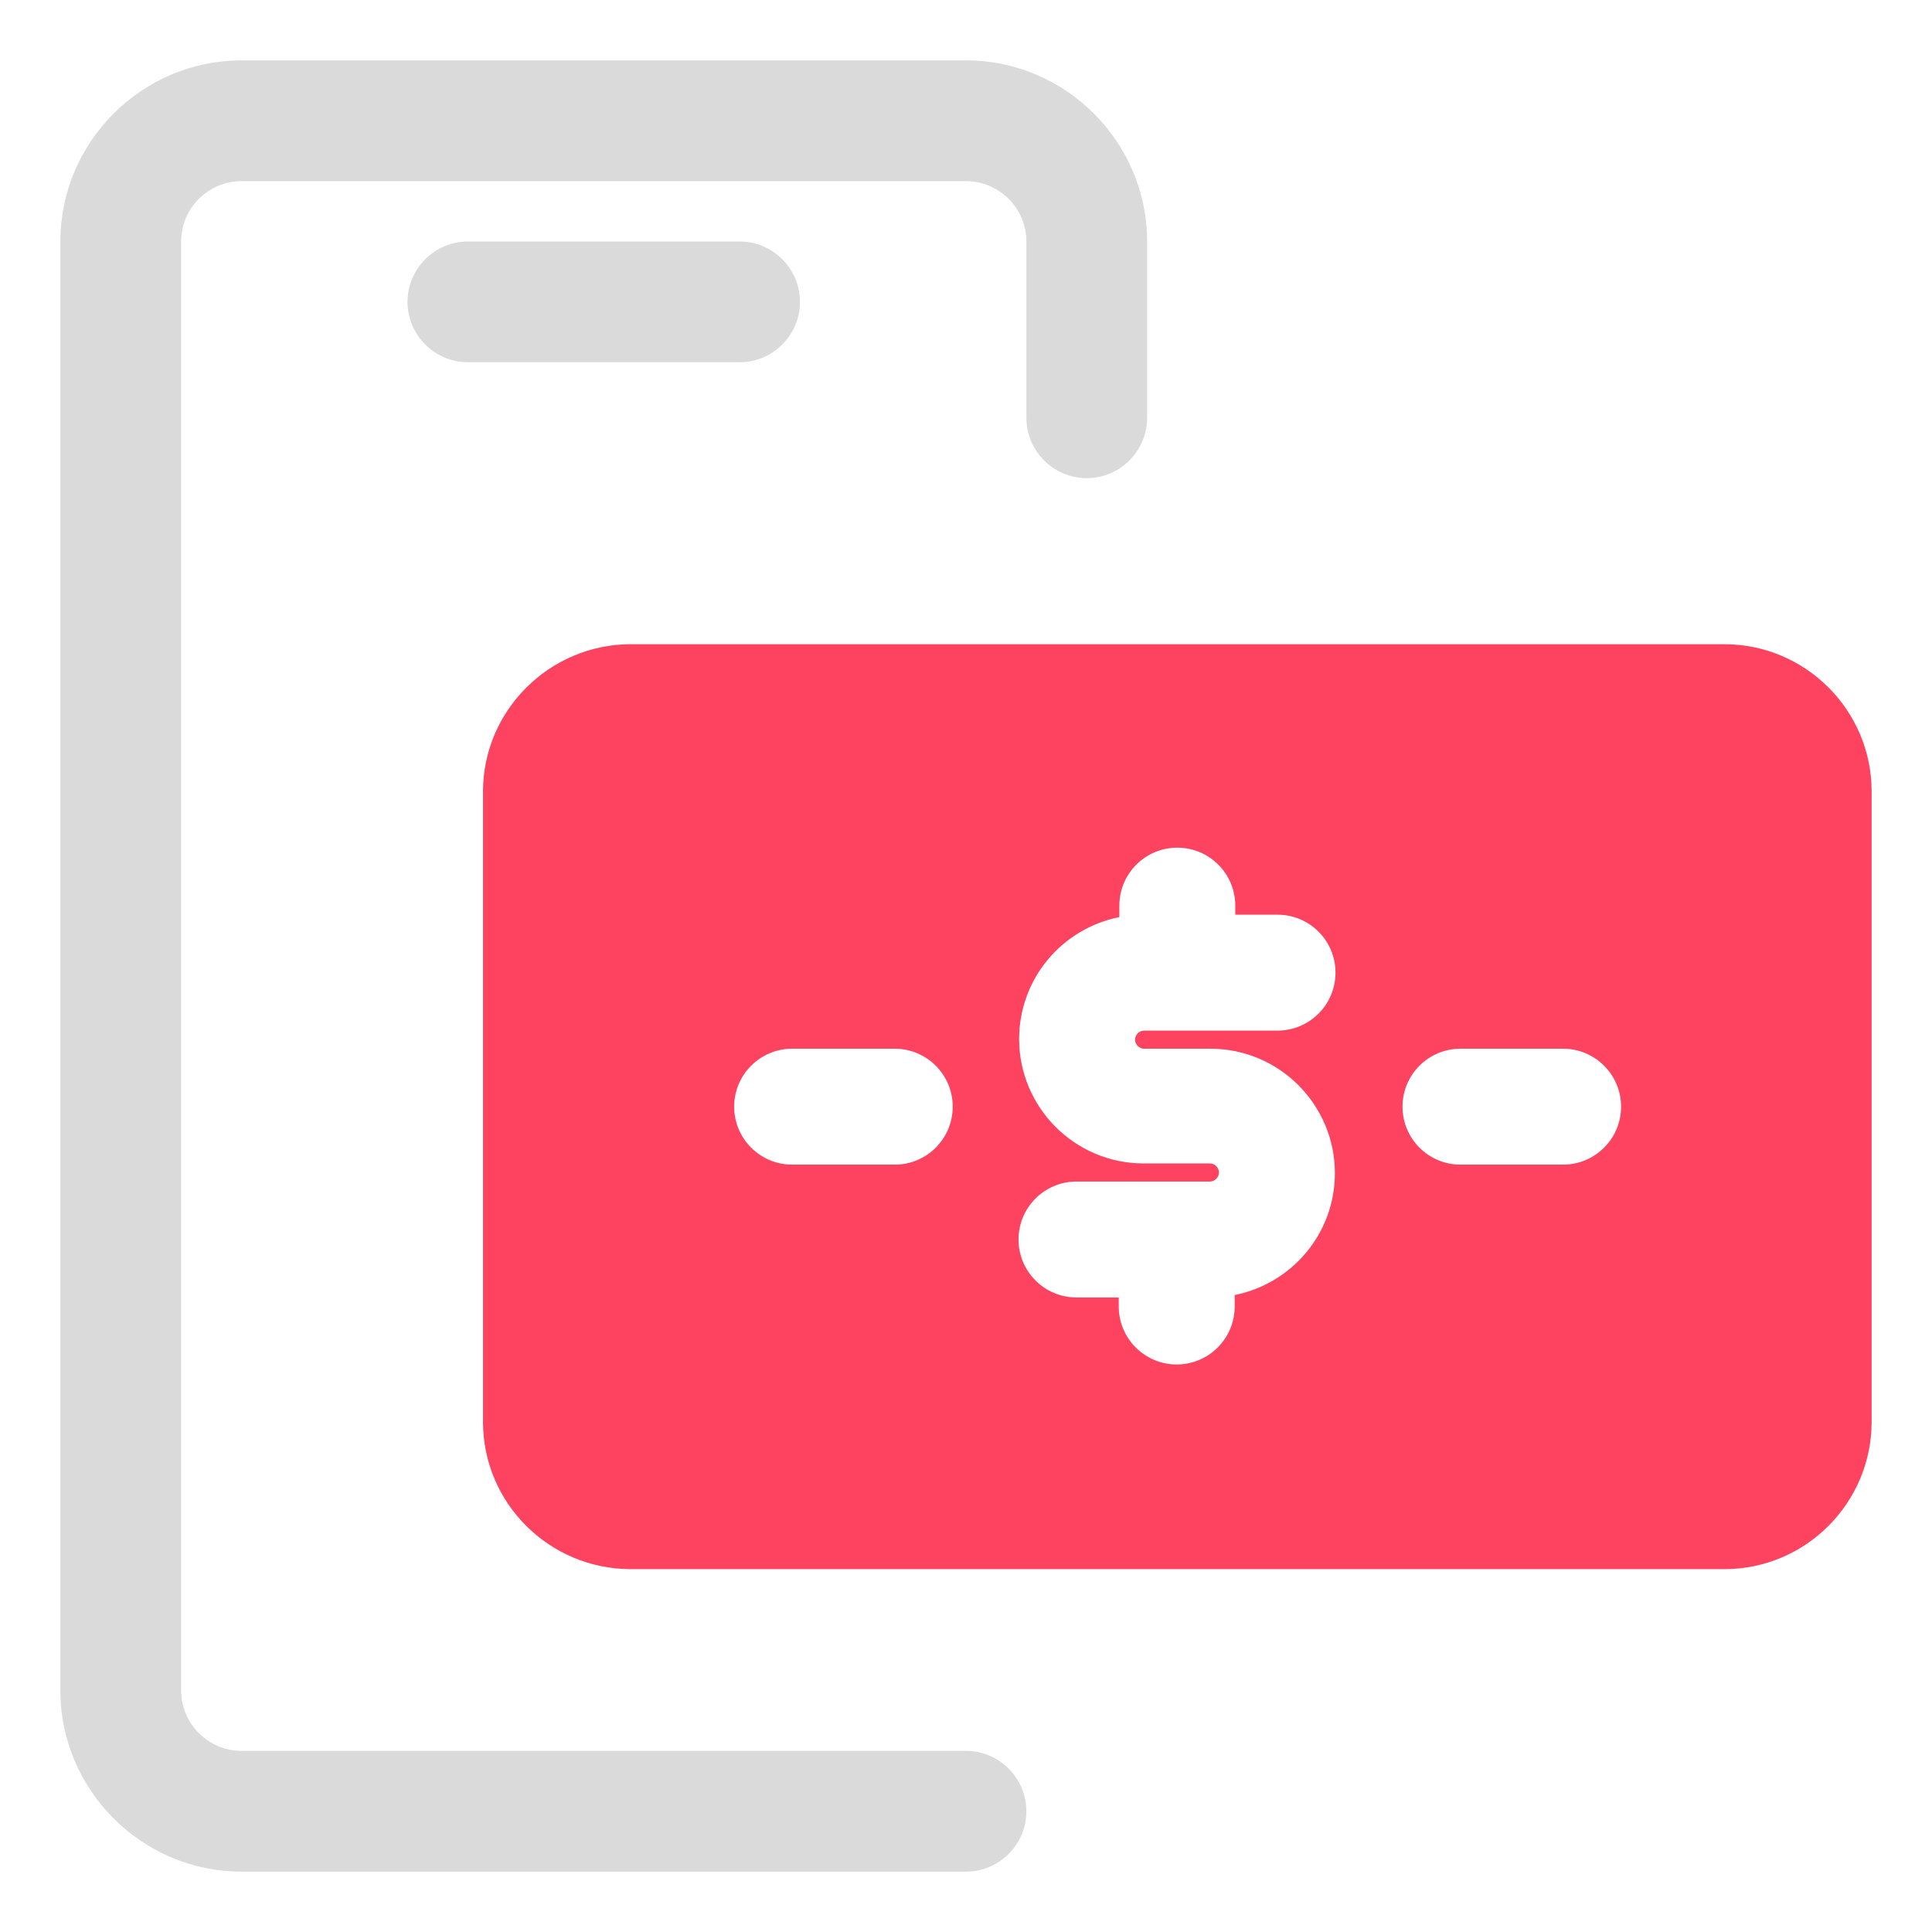 <?xml version="1.0" encoding="UTF-8"?>
<svg id="OBJECT" xmlns="http://www.w3.org/2000/svg" viewBox="0 0 32 32">
  <defs>
    <style>
      .cls-1 {
        fill: #FD4360;
      }

      .cls-1, .cls-2 {
        stroke-width: 0px;
      }

      .cls-2 {
        fill: #dadada;
      }
    </style>
  </defs>
  <g>
    <path class="cls-2" d="m7.75,4c-.55,0-1,.45-1,1s.45,1,1,1h4.5c.55,0,1-.45,1-1s-.45-1-1-1h-4.5Z"/>
    <path class="cls-2" d="m16,1H4c-1.65,0-3,1.35-3,3v24c0,1.65,1.35,3,3,3h12c.55,0,1-.45,1-1s-.45-1-1-1H4c-.55,0-1-.45-1-1V4c0-.55.45-1,1-1h12c.55,0,1,.45,1,1v2.92c0,.55.45,1,1,1s1-.45,1-1v-2.92c0-1.65-1.35-3-3-3Z"/>
  </g>
  <path class="cls-1" d="m28.56,10.67H10.45c-1.35,0-2.45,1.1-2.45,2.44v10.44c0,1.35,1.1,2.44,2.45,2.44h18.11c1.35,0,2.44-1.1,2.44-2.44v-10.44c0-1.35-1.1-2.44-2.44-2.44Zm-13.74,8.62h-1.7c-.53,0-.96-.43-.96-.96s.43-.96.96-.96h1.7c.53,0,.96.43.96.96s-.43.96-.96.96Zm4.13-1.92h1.1c1.14,0,2.06.93,2.06,2.06,0,1-.71,1.83-1.66,2.02v.19c0,.53-.43.96-.96.96s-.96-.43-.96-.96v-.15h-.7c-.53,0-.96-.43-.96-.96s.43-.96.96-.96h2.21c.08,0,.15-.07.15-.15s-.07-.15-.15-.15h-1.1c-1.14,0-2.06-.93-2.06-2.06,0-1,.71-1.83,1.66-2.02v-.19c0-.53.43-.96.96-.96s.96.43.96.96v.15h.7c.53,0,.96.43.96.96s-.43.96-.96.96h-2.21c-.08,0-.15.07-.15.15s.07.15.15.15Zm6.94,1.92h-1.7c-.53,0-.96-.43-.96-.96s.43-.96.96-.96h1.7c.53,0,.96.43.96.96s-.43.96-.96.96Z"/>
</svg>